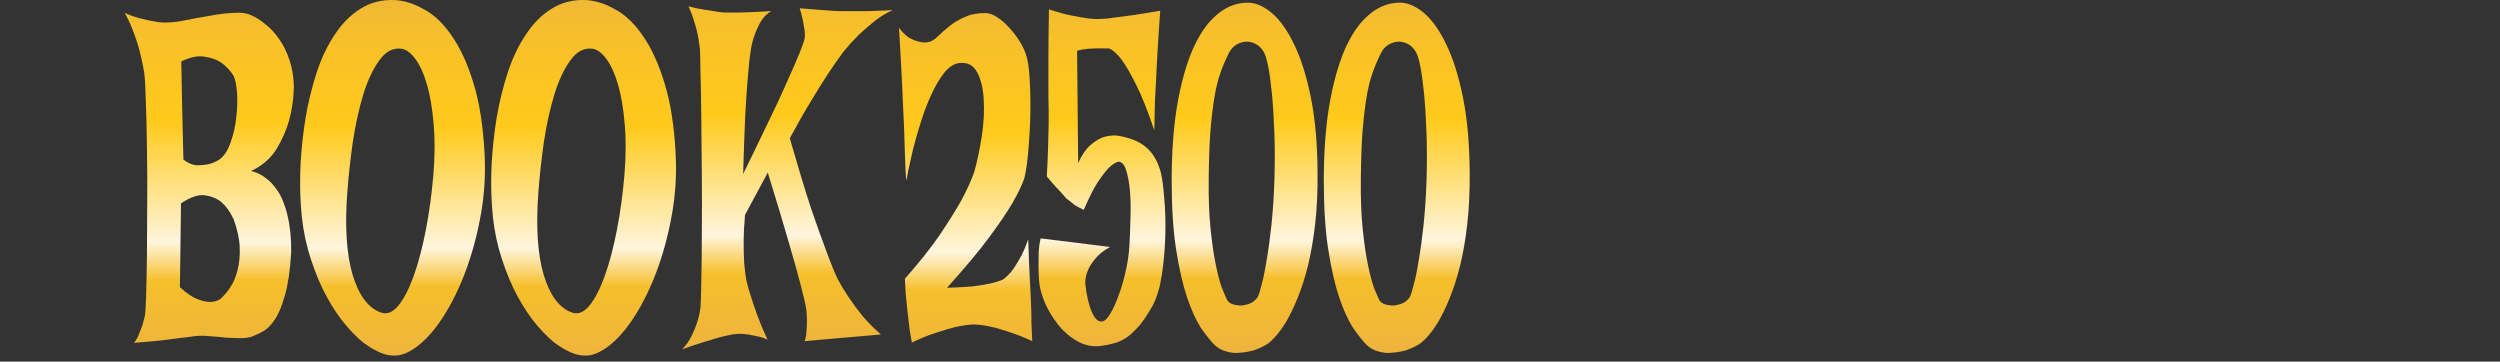 <svg width="401" height="58" viewBox="0 0 401 58" fill="none" xmlns="http://www.w3.org/2000/svg">
<rect x="0" y="0" width="401" height="58" fill="#333333" stroke="none"/>
<path d="M20 2.07C20.918 2.477 21.792 2.783 22.624 2.987C23.455 3.19 24.186 3.343 24.817 3.445C25.563 3.598 26.251 3.649 26.882 3.598C27.684 3.598 28.688 3.47 29.892 3.216C31.125 2.961 32.387 2.732 33.677 2.528C34.968 2.274 36.2 2.121 37.376 2.07C38.58 1.968 39.555 2.096 40.301 2.452C41.046 2.757 41.806 3.241 42.58 3.903C43.383 4.514 44.114 5.303 44.774 6.271C45.433 7.188 45.978 8.282 46.408 9.555C46.838 10.777 47.082 12.178 47.139 13.756C47.111 15.742 46.852 17.601 46.365 19.332C45.964 20.808 45.29 22.336 44.344 23.915C43.397 25.442 42.035 26.613 40.258 27.428C41.147 27.632 41.906 27.988 42.537 28.497C43.197 28.956 43.756 29.516 44.215 30.178C44.702 30.789 45.089 31.476 45.376 32.24C45.691 33.004 45.935 33.767 46.107 34.531C46.537 36.313 46.738 38.299 46.709 40.489C46.537 43.34 46.207 45.606 45.72 47.287C45.261 48.967 44.731 50.266 44.129 51.182C43.526 52.099 42.91 52.735 42.279 53.092C41.648 53.448 41.075 53.728 40.559 53.932C40.043 54.135 39.412 54.237 38.666 54.237C37.921 54.237 37.118 54.212 36.258 54.161C35.426 54.059 34.566 53.983 33.677 53.932C32.788 53.83 31.942 53.83 31.14 53.932C30.48 54.034 29.677 54.135 28.731 54.237C27.928 54.339 26.925 54.466 25.72 54.619C24.516 54.721 23.111 54.848 21.505 55.001C21.821 54.594 22.079 54.135 22.279 53.626C22.509 53.066 22.695 52.582 22.839 52.175C22.982 51.666 23.111 51.182 23.226 50.724C23.312 50.316 23.383 49.196 23.441 47.363C23.498 45.53 23.541 43.34 23.57 40.794C23.599 38.197 23.613 35.422 23.613 32.469C23.642 29.465 23.627 26.588 23.57 23.838C23.541 21.038 23.484 18.568 23.398 16.429C23.34 14.24 23.254 12.661 23.14 11.694C22.968 10.625 22.738 9.53 22.452 8.41C22.222 7.442 21.892 6.398 21.462 5.278C21.061 4.158 20.573 3.088 20 2.07ZM29.075 9.861C29.075 10.065 29.089 10.752 29.118 11.923C29.147 12.941 29.175 14.52 29.204 16.659C29.262 18.746 29.333 21.725 29.419 25.595C30.136 26.155 30.838 26.461 31.527 26.512C32.215 26.512 32.831 26.461 33.376 26.359C34.007 26.206 34.609 25.951 35.182 25.595C35.957 25.035 36.559 24.118 36.989 22.845C37.448 21.572 37.749 20.248 37.892 18.874C38.064 17.448 38.107 16.124 38.021 14.902C37.935 13.629 37.749 12.712 37.462 12.152C36.917 11.287 36.243 10.574 35.441 10.014C34.752 9.555 33.878 9.25 32.817 9.097C31.785 8.893 30.537 9.148 29.075 9.861ZM28.86 46.065C29.921 47.032 30.853 47.669 31.656 47.974C32.459 48.28 33.132 48.432 33.677 48.432C34.308 48.432 34.853 48.28 35.312 47.974C35.856 47.516 36.387 46.905 36.903 46.141C37.448 45.326 37.849 44.384 38.107 43.315C38.394 42.195 38.509 40.973 38.451 39.649C38.394 38.274 38.064 36.772 37.462 35.142C36.917 33.971 36.258 33.055 35.484 32.393C34.795 31.833 33.921 31.476 32.86 31.323C31.828 31.171 30.552 31.604 29.032 32.622L28.86 46.065Z" fill="url(#paint0_linear_81_94)"/>
<path d="M63.398 0.014C64.947 0.116 66.509 0.625 68.086 1.541C69.692 2.407 71.169 3.833 72.516 5.819C73.864 7.754 75.011 10.274 75.957 13.38C76.903 16.436 77.491 20.178 77.721 24.608C77.921 28.223 77.663 31.813 76.946 35.378C76.258 38.891 75.298 42.124 74.065 45.078C72.832 48.031 71.412 50.552 69.807 52.639C68.201 54.676 66.595 56.026 64.99 56.687C64.015 57.095 62.94 57.146 61.764 56.84C60.617 56.484 59.441 55.847 58.237 54.931C57.062 53.963 55.9 52.741 54.753 51.264C53.635 49.788 52.617 48.108 51.7 46.223C50.782 44.288 50.008 42.201 49.377 39.96C48.775 37.72 48.402 35.378 48.259 32.933C48.115 30.897 48.101 28.656 48.216 26.212C48.359 23.717 48.632 21.247 49.033 18.803C49.463 16.308 50.051 13.915 50.796 11.624C51.571 9.281 52.545 7.244 53.721 5.513C54.897 3.731 56.273 2.356 57.85 1.389C59.456 0.37 61.305 -0.088 63.398 0.014ZM55.7 30.948C55.298 36.396 55.585 40.775 56.56 44.085C57.563 47.395 59.069 49.406 61.076 50.119C62.051 50.475 62.983 50.119 63.871 49.05C64.789 47.929 65.62 46.325 66.366 44.238C67.111 42.15 67.757 39.706 68.301 36.905C68.846 34.105 69.248 31.177 69.506 28.122C69.764 25.066 69.778 22.317 69.549 19.872C69.348 17.378 68.99 15.264 68.473 13.533C67.957 11.751 67.326 10.376 66.581 9.409C65.864 8.441 65.119 7.906 64.344 7.805C62.997 7.652 61.821 8.288 60.818 9.714C59.814 11.089 58.968 12.897 58.28 15.137C57.592 17.378 57.033 19.898 56.603 22.699C56.201 25.499 55.9 28.249 55.7 30.948Z" fill="url(#paint1_linear_81_94)"/>
<path d="M94.045 0.014C95.594 0.116 97.156 0.625 98.733 1.541C100.339 2.407 101.816 3.833 103.163 5.819C104.511 7.754 105.658 10.274 106.604 13.38C107.55 16.436 108.138 20.178 108.368 24.608C108.568 28.223 108.31 31.813 107.593 35.378C106.905 38.891 105.945 42.124 104.712 45.078C103.479 48.031 102.06 50.552 100.454 52.639C98.848 54.676 97.242 56.026 95.637 56.687C94.662 57.095 93.587 57.146 92.411 56.84C91.264 56.484 90.088 55.847 88.884 54.931C87.709 53.963 86.547 52.741 85.4 51.264C84.282 49.788 83.264 48.108 82.347 46.223C81.429 44.288 80.655 42.201 80.024 39.96C79.422 37.72 79.049 35.378 78.906 32.933C78.763 30.897 78.748 28.656 78.863 26.212C79.006 23.717 79.279 21.247 79.68 18.803C80.11 16.308 80.698 13.915 81.443 11.624C82.218 9.281 83.192 7.244 84.368 5.513C85.544 3.731 86.92 2.356 88.497 1.389C90.103 0.37 91.952 -0.088 94.045 0.014ZM86.347 30.948C85.945 36.396 86.232 40.775 87.207 44.085C88.21 47.395 89.716 49.406 91.723 50.119C92.698 50.475 93.63 50.119 94.519 49.05C95.436 47.929 96.267 46.325 97.013 44.238C97.758 42.15 98.404 39.706 98.948 36.905C99.493 34.105 99.895 31.177 100.153 28.122C100.411 25.066 100.425 22.317 100.196 19.872C99.995 17.378 99.637 15.264 99.121 13.533C98.604 11.751 97.974 10.376 97.228 9.409C96.511 8.441 95.766 7.906 94.992 7.805C93.644 7.652 92.468 8.288 91.465 9.714C90.461 11.089 89.615 12.897 88.927 15.137C88.239 17.378 87.68 19.898 87.25 22.699C86.848 25.499 86.547 28.249 86.347 30.948Z" fill="url(#paint2_linear_81_94)"/>
<path d="M110.423 1.021C111.398 1.276 112.258 1.454 113.003 1.556C113.778 1.658 114.423 1.76 114.939 1.862C115.541 1.964 116.057 2.014 116.487 2.014H118.165C119.283 2.014 121.132 1.938 123.713 1.785C123.082 2.142 122.552 2.651 122.122 3.313C121.72 3.975 121.39 4.662 121.132 5.375C120.817 6.19 120.588 7.03 120.444 7.896C120.272 8.965 120.114 10.391 119.971 12.173C119.828 13.751 119.684 15.814 119.541 18.36C119.426 20.906 119.312 24.088 119.197 27.907C120.43 25.412 121.505 23.197 122.423 21.262C123.369 19.327 124.186 17.621 124.874 16.145C125.562 14.668 126.136 13.395 126.595 12.326C127.082 11.256 127.483 10.34 127.799 9.576C128.544 7.845 128.974 6.674 129.089 6.063C129.118 5.706 129.103 5.273 129.046 4.764C128.989 4.357 128.903 3.873 128.788 3.313C128.673 2.702 128.501 2.04 128.272 1.327C129.419 1.429 130.394 1.505 131.197 1.556C132.028 1.607 132.716 1.658 133.261 1.709C133.892 1.76 134.408 1.785 134.809 1.785H136.616C137.275 1.785 138.136 1.785 139.196 1.785C140.257 1.734 141.591 1.683 143.196 1.633C142.135 2.091 141.132 2.702 140.186 3.466C139.239 4.229 138.394 4.968 137.648 5.681C136.788 6.546 135.985 7.437 135.24 8.354C134.494 9.372 133.663 10.569 132.745 11.944C131.971 13.115 131.068 14.566 130.035 16.297C129.003 17.978 127.885 19.938 126.681 22.179C127.971 26.66 129.089 30.351 130.035 33.254C131.01 36.105 131.827 38.397 132.487 40.128C133.232 42.164 133.863 43.718 134.379 44.787C134.895 45.754 135.498 46.747 136.186 47.766C136.759 48.631 137.476 49.599 138.336 50.668C139.196 51.687 140.186 52.679 141.304 53.647L129.046 54.716C129.218 54.309 129.319 53.825 129.347 53.265C129.405 52.654 129.433 52.094 129.433 51.585C129.433 51.025 129.405 50.413 129.347 49.752C129.233 48.937 128.931 47.613 128.444 45.78C128.043 44.201 127.426 41.986 126.595 39.135C125.763 36.232 124.616 32.413 123.154 27.678L119.498 34.476C119.355 36.105 119.283 37.582 119.283 38.906C119.283 40.23 119.312 41.324 119.369 42.19C119.455 43.259 119.57 44.176 119.713 44.94C119.885 45.703 120.129 46.569 120.444 47.537C120.702 48.402 121.046 49.421 121.476 50.592C121.906 51.763 122.451 53.061 123.111 54.487C122.451 54.182 121.792 53.978 121.132 53.876C120.473 53.723 119.871 53.621 119.326 53.571C118.695 53.52 118.093 53.545 117.519 53.647C116.917 53.749 116.215 53.901 115.412 54.105C114.724 54.309 113.878 54.563 112.874 54.869C111.871 55.175 110.724 55.556 109.434 56.015C110.064 55.353 110.566 54.64 110.939 53.876C111.312 53.112 111.613 52.374 111.842 51.661C112.1 50.846 112.272 50.057 112.358 49.293C112.416 48.631 112.459 47.206 112.487 45.016C112.545 42.827 112.573 40.281 112.573 37.378C112.602 34.425 112.602 31.319 112.573 28.06C112.545 24.801 112.516 21.746 112.487 18.894C112.459 16.043 112.416 13.624 112.358 11.638C112.33 9.601 112.301 8.354 112.272 7.896C112.186 7.183 112.072 6.419 111.928 5.604C111.785 4.891 111.584 4.153 111.326 3.389C111.097 2.575 110.796 1.785 110.423 1.021Z" fill="url(#paint3_linear_81_94)"/>
<path d="M144.196 4.459C144.741 5.171 145.286 5.706 145.831 6.063C146.404 6.368 146.92 6.572 147.379 6.674C147.895 6.826 148.411 6.852 148.927 6.75C149.415 6.648 149.917 6.343 150.433 5.833C150.949 5.324 151.551 4.79 152.239 4.229C152.927 3.669 153.73 3.186 154.648 2.778C155.594 2.32 156.727 2.091 158.045 2.091C158.619 2.091 159.221 2.295 159.852 2.702C160.511 3.109 161.142 3.644 161.744 4.306C162.346 4.917 162.891 5.604 163.379 6.368C163.895 7.132 164.282 7.896 164.54 8.659C164.827 9.423 165.027 10.671 165.142 12.402C165.257 14.082 165.3 15.915 165.271 17.901C165.242 19.887 165.142 21.848 164.97 23.783C164.827 25.718 164.612 27.296 164.325 28.518C163.981 29.587 163.321 30.962 162.346 32.643C161.515 34.068 160.268 35.901 158.605 38.142C156.942 40.382 154.705 43.056 151.895 46.162C153.558 46.111 154.949 46.035 156.067 45.933C157.214 45.78 158.146 45.627 158.863 45.474C159.694 45.271 160.354 45.067 160.841 44.863C161.271 44.558 161.73 44.125 162.217 43.565C162.619 43.056 163.049 42.394 163.508 41.579C163.995 40.764 164.468 39.695 164.927 38.371C165.013 41.121 165.099 43.285 165.185 44.863C165.242 45.78 165.285 46.569 165.314 47.231C165.343 47.842 165.372 48.555 165.4 49.37C165.429 50.083 165.443 50.897 165.443 51.814C165.472 52.73 165.515 53.698 165.572 54.716C164.139 54.054 162.834 53.545 161.658 53.189C160.483 52.781 159.479 52.501 158.648 52.349C157.673 52.145 156.798 52.043 156.024 52.043C155.221 52.094 154.332 52.221 153.357 52.425C152.497 52.629 151.465 52.934 150.261 53.341C149.085 53.698 147.752 54.233 146.261 54.945C146.146 54.385 146.046 53.825 145.96 53.265C145.874 52.654 145.802 52.068 145.745 51.508C145.659 50.897 145.587 50.286 145.53 49.675C145.472 49.064 145.415 48.479 145.358 47.919C145.3 47.409 145.257 46.875 145.229 46.315C145.2 45.754 145.171 45.22 145.143 44.711C147.436 42.114 149.3 39.771 150.734 37.684C152.167 35.545 153.3 33.737 154.132 32.261C155.078 30.529 155.795 28.951 156.282 27.525C156.77 25.794 157.171 23.884 157.486 21.797C157.802 19.709 157.902 17.774 157.787 15.992C157.701 14.21 157.357 12.758 156.755 11.638C156.153 10.467 155.192 9.958 153.874 10.111C153.013 10.213 152.196 10.747 151.422 11.715C150.676 12.682 149.988 13.853 149.357 15.228C148.727 16.603 148.168 18.08 147.68 19.658C147.193 21.186 146.777 22.637 146.433 24.012C146.117 25.387 145.859 26.532 145.659 27.449C145.487 28.365 145.401 28.849 145.401 28.9C145.372 29.002 145.329 28.62 145.272 27.754C145.243 26.889 145.2 25.819 145.143 24.546C145.114 23.223 145.071 21.848 145.013 20.422C144.956 18.996 144.899 17.799 144.841 16.832C144.813 16.068 144.77 15.075 144.712 13.853C144.626 11.867 144.454 8.736 144.196 4.459Z" fill="url(#paint4_linear_81_94)"/>
<path d="M168.25 1.497C169.626 1.955 170.83 2.286 171.862 2.49C172.895 2.694 173.769 2.846 174.486 2.948C175.318 3.05 176.034 3.076 176.637 3.025C177.239 3.025 177.999 2.948 178.916 2.796C179.69 2.694 180.665 2.566 181.841 2.414C183.045 2.21 184.464 1.981 186.099 1.726C186.013 3.101 185.927 4.349 185.841 5.469C185.783 6.538 185.726 7.455 185.669 8.218C185.611 9.135 185.568 9.95 185.54 10.663C185.511 11.426 185.468 12.292 185.411 13.259C185.353 14.125 185.296 15.194 185.239 16.467C185.21 17.74 185.181 19.217 185.153 20.897C184.063 17.689 183.074 15.22 182.185 13.489C181.296 11.707 180.522 10.383 179.862 9.517C179.117 8.549 178.443 7.964 177.841 7.76H176.077C175.561 7.76 175.002 7.786 174.4 7.837C173.798 7.887 173.253 7.989 172.766 8.142L172.938 26.168C173.511 24.895 174.142 23.953 174.83 23.342C175.518 22.731 176.192 22.298 176.852 22.043C177.597 21.788 178.357 21.687 179.131 21.738C181.138 22.043 182.687 22.654 183.776 23.571C184.895 24.487 185.697 25.837 186.185 27.619C186.414 28.535 186.601 29.936 186.744 31.82C186.916 33.653 186.973 35.639 186.916 37.777C186.859 39.916 186.672 42.029 186.357 44.117C186.041 46.154 185.54 47.809 184.851 49.081C184.163 50.303 183.49 51.322 182.83 52.137C182.171 52.9 181.511 53.537 180.852 54.046C180.192 54.504 179.504 54.835 178.787 55.039C178.07 55.243 177.31 55.395 176.508 55.497C175.217 55.65 173.984 55.395 172.809 54.733C171.633 54.072 170.601 53.181 169.712 52.06C168.823 50.94 168.106 49.743 167.561 48.47C167.017 47.147 166.716 45.95 166.658 44.881C166.601 44.066 166.572 43.251 166.572 42.436C166.572 41.724 166.587 40.985 166.615 40.221C166.673 39.458 166.773 38.796 166.916 38.236L178.056 39.61C176.966 40.221 176.149 40.883 175.604 41.596C175.06 42.258 174.672 42.895 174.443 43.506C174.156 44.219 174.042 44.931 174.099 45.644C174.3 47.477 174.658 48.98 175.174 50.151C175.69 51.271 176.278 51.729 176.938 51.526C177.282 51.424 177.669 51.016 178.099 50.303C178.558 49.54 178.988 48.598 179.389 47.477C179.819 46.357 180.192 45.11 180.507 43.735C180.852 42.309 181.067 40.883 181.153 39.458C181.239 38.032 181.296 36.53 181.325 34.951C181.382 33.373 181.353 31.922 181.239 30.598C181.124 29.274 180.923 28.179 180.637 27.313C180.35 26.397 179.934 25.939 179.389 25.939C178.93 26.04 178.414 26.371 177.841 26.931C177.353 27.441 176.766 28.204 176.077 29.223C175.418 30.241 174.672 31.718 173.841 33.653C173.267 33.398 172.78 33.144 172.379 32.889C172.006 32.584 171.69 32.329 171.432 32.125C171.117 31.922 170.873 31.692 170.701 31.438C170.529 31.234 170.3 30.98 170.013 30.674C169.784 30.419 169.497 30.114 169.153 29.758C168.809 29.35 168.393 28.866 167.906 28.306C168.02 26.32 168.092 24.64 168.121 23.265C168.149 21.89 168.178 20.77 168.207 19.904V17.384C168.178 16.671 168.164 15.627 168.164 14.252C168.164 13.081 168.164 11.477 168.164 9.441C168.164 7.353 168.192 4.705 168.25 1.497Z" fill="url(#paint5_linear_81_94)"/>
<path d="M199.937 0.429C201.256 0.378 202.59 0.913 203.937 2.033C205.285 3.153 206.503 4.859 207.593 7.15C208.683 9.391 209.571 12.217 210.26 15.629C210.948 19.04 211.306 23.037 211.335 27.62C211.364 30.675 211.235 33.45 210.948 35.946C210.661 38.441 210.274 40.681 209.787 42.667C209.299 44.602 208.74 46.333 208.109 47.861C207.507 49.337 206.891 50.61 206.26 51.68C205.629 52.698 205.027 53.513 204.453 54.124C203.88 54.735 203.392 55.142 202.991 55.346C202.475 55.651 201.858 55.931 201.142 56.186C200.425 56.39 199.679 56.517 198.905 56.568C198.131 56.67 197.357 56.593 196.582 56.339C195.837 56.135 195.178 55.728 194.604 55.117C194.031 54.506 193.357 53.64 192.583 52.52C191.837 51.349 191.12 49.77 190.432 47.784C189.744 45.748 189.156 43.202 188.669 40.146C188.181 37.091 187.938 33.349 187.938 28.919C187.938 24.489 188.224 20.517 188.798 17.003C189.4 13.49 190.217 10.511 191.249 8.067C192.31 5.623 193.572 3.764 195.034 2.491C196.525 1.167 198.16 0.48 199.937 0.429ZM193.873 28.842C193.844 31.846 193.945 34.469 194.174 36.709C194.403 38.95 194.676 40.834 194.991 42.361C195.307 43.889 195.622 45.111 195.937 46.028C196.281 46.893 196.539 47.504 196.712 47.861C196.884 48.319 197.199 48.624 197.658 48.777C198.117 48.93 198.604 49.006 199.12 49.006C199.636 48.956 200.138 48.828 200.625 48.624C201.113 48.37 201.486 48.039 201.744 47.632C201.887 47.377 202.088 46.74 202.346 45.722C202.633 44.704 202.905 43.38 203.163 41.75C203.45 40.121 203.708 38.237 203.937 36.098C204.167 33.909 204.324 31.567 204.41 29.071C204.496 26.271 204.496 23.699 204.41 21.357C204.324 18.964 204.195 16.876 204.023 15.094C203.851 13.312 203.65 11.835 203.421 10.664C203.192 9.493 202.948 8.704 202.69 8.296C202.317 7.685 201.858 7.252 201.314 6.998C200.797 6.743 200.267 6.641 199.722 6.692C199.206 6.743 198.704 6.921 198.217 7.227C197.758 7.532 197.4 7.94 197.142 8.449C196.626 9.467 196.167 10.537 195.765 11.657C195.364 12.777 195.034 14.127 194.776 15.705C194.518 17.284 194.303 19.142 194.131 21.281C193.988 23.368 193.902 25.889 193.873 28.842Z" fill="url(#paint6_linear_81_94)"/>
<path d="M224.339 0.429C225.657 0.378 226.991 0.913 228.338 2.033C229.686 3.153 230.905 4.859 231.994 7.15C233.084 9.391 233.973 12.217 234.661 15.629C235.349 19.04 235.707 23.037 235.736 27.62C235.765 30.675 235.636 33.45 235.349 35.946C235.062 38.441 234.675 40.681 234.188 42.667C233.7 44.602 233.141 46.333 232.51 47.861C231.908 49.337 231.292 50.61 230.661 51.68C230.03 52.698 229.428 53.513 228.855 54.124C228.281 54.735 227.794 55.142 227.392 55.346C226.876 55.651 226.26 55.931 225.543 56.186C224.826 56.39 224.08 56.517 223.306 56.568C222.532 56.67 221.758 56.593 220.984 56.339C220.238 56.135 219.579 55.728 219.005 55.117C218.432 54.506 217.758 53.64 216.984 52.52C216.238 51.349 215.521 49.77 214.833 47.784C214.145 45.748 213.557 43.202 213.07 40.146C212.582 37.091 212.339 33.349 212.339 28.919C212.339 24.489 212.625 20.517 213.199 17.003C213.801 13.49 214.618 10.511 215.651 8.067C216.711 5.623 217.973 3.764 219.435 2.491C220.926 1.167 222.561 0.48 224.339 0.429ZM218.274 28.842C218.245 31.846 218.346 34.469 218.575 36.709C218.805 38.95 219.077 40.834 219.392 42.361C219.708 43.889 220.023 45.111 220.339 46.028C220.683 46.893 220.941 47.504 221.113 47.861C221.285 48.319 221.6 48.624 222.059 48.777C222.518 48.93 223.005 49.006 223.521 49.006C224.037 48.956 224.539 48.828 225.027 48.624C225.514 48.37 225.887 48.039 226.145 47.632C226.288 47.377 226.489 46.74 226.747 45.722C227.034 44.704 227.306 43.38 227.564 41.75C227.851 40.121 228.109 38.237 228.338 36.098C228.568 33.909 228.726 31.567 228.812 29.071C228.898 26.271 228.898 23.699 228.812 21.357C228.726 18.964 228.597 16.876 228.424 15.094C228.252 13.312 228.052 11.835 227.822 10.664C227.593 9.493 227.349 8.704 227.091 8.296C226.718 7.685 226.26 7.252 225.715 6.998C225.199 6.743 224.668 6.641 224.123 6.692C223.607 6.743 223.106 6.921 222.618 7.227C222.159 7.532 221.801 7.94 221.543 8.449C221.027 9.467 220.568 10.537 220.167 11.657C219.765 12.777 219.435 14.127 219.177 15.705C218.919 17.284 218.704 19.142 218.532 21.281C218.389 23.368 218.303 25.889 218.274 28.842Z" fill="url(#paint7_linear_81_94)"/>
<defs>
<linearGradient id="paint0_linear_81_94" x1="128.916" y1="-18.272" x2="128.916" y2="76.234" gradientUnits="userSpaceOnUse">
<stop stop-color="#DFA554"/>
<stop offset="0.24" stop-color="#F6BF2B"/>
<stop offset="0.4" stop-color="#FFCA1B"/>
<stop offset="0.605" stop-color="#FFF5DD"/>
<stop offset="0.67" stop-color="#F6BF2B"/>
<stop offset="1" stop-color="#E0A25C"/>
</linearGradient>
<linearGradient id="paint1_linear_81_94" x1="128.573" y1="-17.35" x2="128.573" y2="77.157" gradientUnits="userSpaceOnUse">
<stop stop-color="#DFA554"/>
<stop offset="0.24" stop-color="#F6BF2B"/>
<stop offset="0.4" stop-color="#FFCA1B"/>
<stop offset="0.605" stop-color="#FFF5DD"/>
<stop offset="0.67" stop-color="#F6BF2B"/>
<stop offset="1" stop-color="#E0A25C"/>
</linearGradient>
<linearGradient id="paint2_linear_81_94" x1="127.822" y1="-17.35" x2="127.822" y2="77.157" gradientUnits="userSpaceOnUse">
<stop stop-color="#DFA554"/>
<stop offset="0.24" stop-color="#F6BF2B"/>
<stop offset="0.4" stop-color="#FFCA1B"/>
<stop offset="0.605" stop-color="#FFF5DD"/>
<stop offset="0.67" stop-color="#F6BF2B"/>
<stop offset="1" stop-color="#E0A25C"/>
</linearGradient>
<linearGradient id="paint3_linear_81_94" x1="128.372" y1="-19.397" x2="128.372" y2="75.109" gradientUnits="userSpaceOnUse">
<stop stop-color="#DFA554"/>
<stop offset="0.24" stop-color="#F6BF2B"/>
<stop offset="0.4" stop-color="#FFCA1B"/>
<stop offset="0.605" stop-color="#FFF5DD"/>
<stop offset="0.67" stop-color="#F6BF2B"/>
<stop offset="1" stop-color="#E0A25C"/>
</linearGradient>
<linearGradient id="paint4_linear_81_94" x1="133.114" y1="-16.648" x2="133.114" y2="77.859" gradientUnits="userSpaceOnUse">
<stop stop-color="#DFA554"/>
<stop offset="0.24" stop-color="#F6BF2B"/>
<stop offset="0.4" stop-color="#FFCA1B"/>
<stop offset="0.605" stop-color="#FFF5DD"/>
<stop offset="0.67" stop-color="#F6BF2B"/>
<stop offset="1" stop-color="#E0A25C"/>
</linearGradient>
<linearGradient id="paint5_linear_81_94" x1="131.017" y1="-18.616" x2="131.017" y2="75.891" gradientUnits="userSpaceOnUse">
<stop stop-color="#DFA554"/>
<stop offset="0.24" stop-color="#F6BF2B"/>
<stop offset="0.4" stop-color="#FFCA1B"/>
<stop offset="0.605" stop-color="#FFF5DD"/>
<stop offset="0.67" stop-color="#F6BF2B"/>
<stop offset="1" stop-color="#E0A25C"/>
</linearGradient>
<linearGradient id="paint6_linear_81_94" x1="129.415" y1="-18.615" x2="129.415" y2="75.892" gradientUnits="userSpaceOnUse">
<stop stop-color="#DFA554"/>
<stop offset="0.24" stop-color="#F6BF2B"/>
<stop offset="0.4" stop-color="#FFCA1B"/>
<stop offset="0.605" stop-color="#FFF5DD"/>
<stop offset="0.67" stop-color="#F6BF2B"/>
<stop offset="1" stop-color="#E0A25C"/>
</linearGradient>
<linearGradient id="paint7_linear_81_94" x1="128.656" y1="-18.615" x2="128.656" y2="75.892" gradientUnits="userSpaceOnUse">
<stop stop-color="#DFA554"/>
<stop offset="0.24" stop-color="#F6BF2B"/>
<stop offset="0.4" stop-color="#FFCA1B"/>
<stop offset="0.605" stop-color="#FFF5DD"/>
<stop offset="0.67" stop-color="#F6BF2B"/>
<stop offset="1" stop-color="#E0A25C"/>
</linearGradient>
</defs>
</svg>
